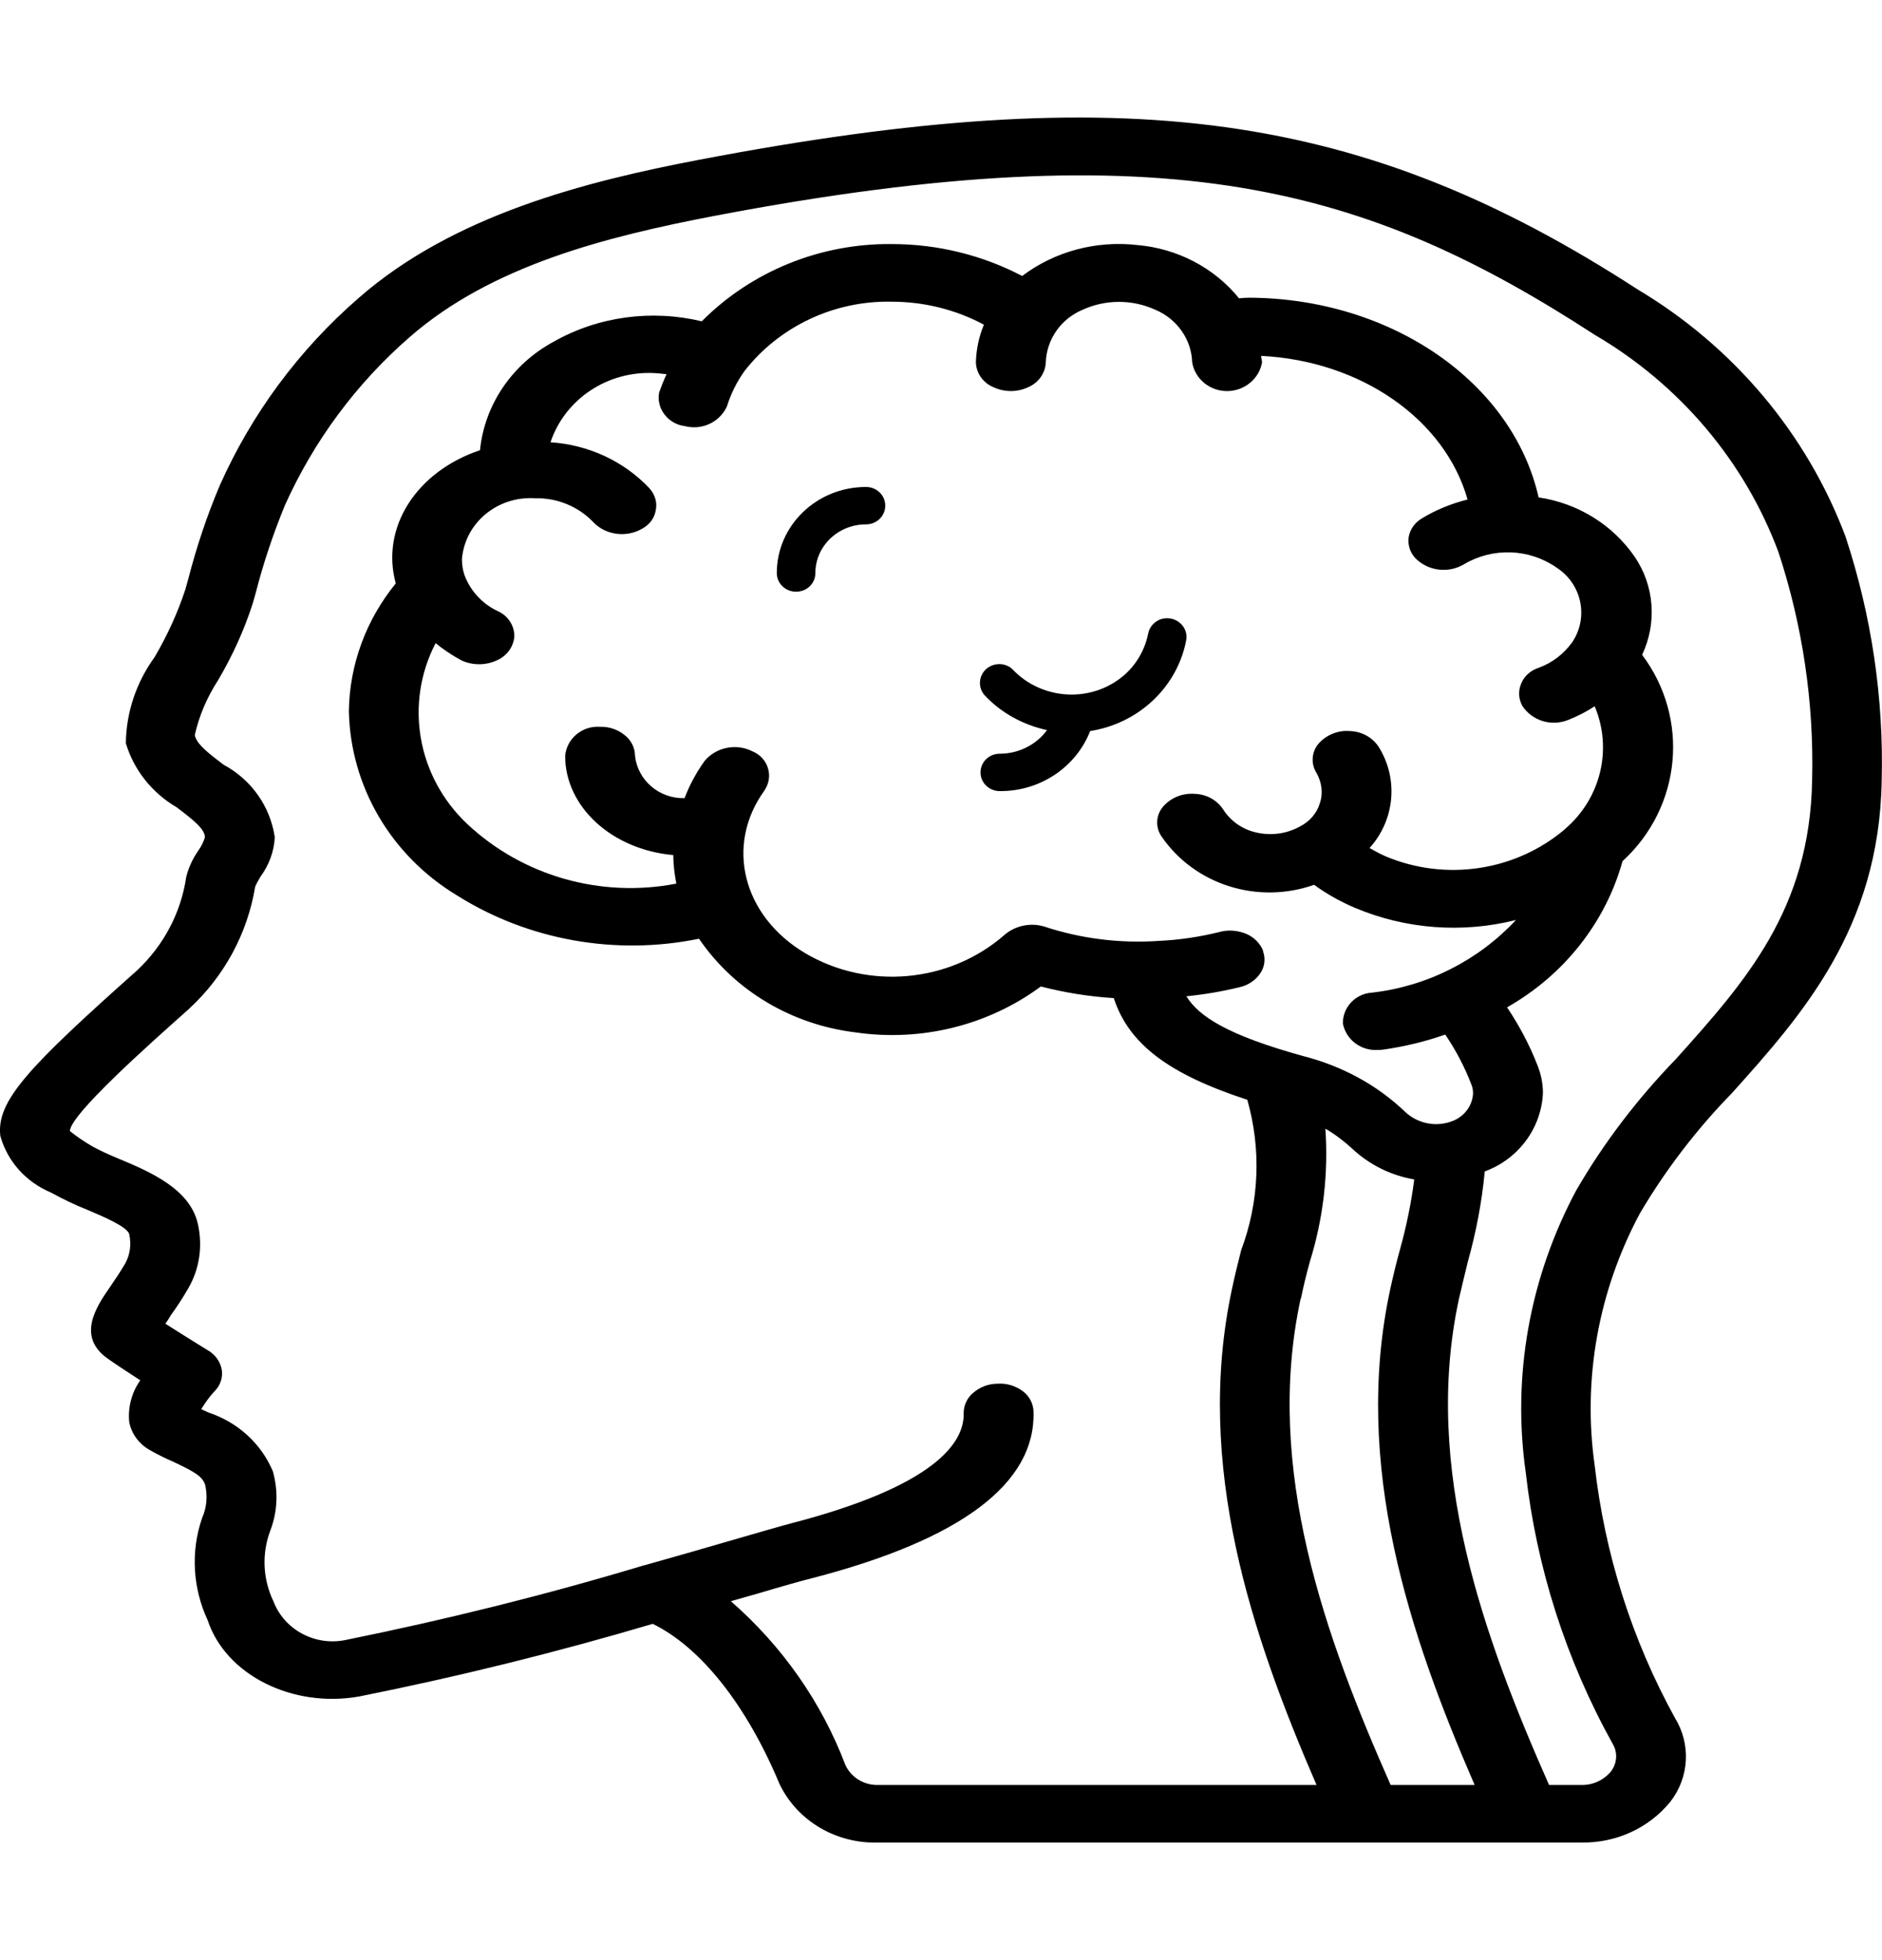 <?xml version="1.0" encoding="UTF-8"?>
<svg xmlns="http://www.w3.org/2000/svg" xmlns:xlink="http://www.w3.org/1999/xlink" width="24px" height="25px" viewBox="0 0 24 22" version="1.1">
<g id="surface1">
<path style=" stroke:none;fill-rule:nonzero;fill:rgb(0%,0%,0%);fill-opacity:1;" d="M 2.375 9.684 C 2.309 10.137 2.09 10.555 1.75 10.875 C 0.355 12.117 -0.047 12.543 0.004 12.988 C 0.094 13.312 0.332 13.578 0.652 13.711 C 0.801 13.793 0.953 13.867 1.113 13.93 C 1.305 14.012 1.625 14.145 1.648 14.242 C 1.676 14.367 1.66 14.5 1.598 14.613 C 1.531 14.727 1.465 14.824 1.406 14.91 C 1.23 15.164 0.969 15.547 1.379 15.832 C 1.477 15.902 1.641 16.008 1.789 16.105 C 1.68 16.258 1.629 16.449 1.648 16.637 C 1.676 16.785 1.77 16.914 1.906 16.992 C 2.008 17.051 2.113 17.102 2.219 17.148 C 2.48 17.273 2.582 17.328 2.617 17.441 C 2.648 17.582 2.637 17.727 2.578 17.859 C 2.43 18.285 2.457 18.754 2.648 19.164 C 2.879 19.863 3.73 20.289 4.582 20.137 C 5.852 19.883 7.098 19.574 8.324 19.211 C 8.938 19.512 9.52 20.246 9.941 21.254 C 10.168 21.727 10.668 22.02 11.207 22 L 20.168 22 C 20.609 22.008 21.027 21.816 21.301 21.48 C 21.543 21.168 21.566 20.746 21.359 20.41 C 20.809 19.41 20.465 18.32 20.336 17.191 C 20.18 16.086 20.383 14.965 20.914 13.973 C 21.242 13.418 21.637 12.902 22.09 12.438 C 22.969 11.457 23.965 10.348 23.996 8.457 C 24.023 7.402 23.867 6.352 23.535 5.344 C 23.043 4.035 22.109 2.922 20.883 2.191 C 17.379 -0.082 14.363 -0.5 8.93 0.535 C 7.453 0.816 5.781 1.246 4.578 2.297 C 3.812 2.961 3.207 3.781 2.801 4.695 C 2.637 5.082 2.504 5.484 2.398 5.895 L 2.363 6.02 C 2.266 6.316 2.133 6.605 1.973 6.879 C 1.738 7.203 1.609 7.586 1.605 7.98 C 1.707 8.32 1.938 8.613 2.254 8.797 C 2.469 8.961 2.613 9.074 2.613 9.18 C 2.594 9.242 2.566 9.297 2.527 9.352 C 2.457 9.453 2.406 9.562 2.375 9.684 Z M 16.109 10.629 C 16.07 10.531 15.992 10.453 15.891 10.41 C 15.785 10.367 15.664 10.355 15.551 10.387 C 15.301 10.449 15.043 10.488 14.785 10.5 C 14.285 10.535 13.785 10.473 13.312 10.316 C 13.141 10.266 12.949 10.305 12.812 10.422 C 12.113 11.035 11.074 11.133 10.266 10.656 C 9.469 10.18 9.246 9.281 9.746 8.586 C 9.805 8.5 9.824 8.395 9.793 8.297 C 9.766 8.203 9.691 8.121 9.594 8.082 C 9.387 7.977 9.129 8.031 8.984 8.207 C 8.879 8.355 8.793 8.512 8.73 8.68 C 8.406 8.688 8.133 8.453 8.098 8.141 L 8.098 8.133 C 8.094 8.031 8.047 7.938 7.965 7.875 C 7.879 7.805 7.766 7.766 7.652 7.77 C 7.426 7.754 7.227 7.918 7.207 8.141 C 7.207 8.789 7.801 9.336 8.586 9.406 C 8.586 9.527 8.602 9.652 8.625 9.77 C 7.66 9.957 6.664 9.672 5.957 9.008 C 5.32 8.406 5.156 7.473 5.555 6.703 C 5.656 6.785 5.766 6.859 5.883 6.922 C 6.023 6.988 6.188 6.988 6.328 6.926 C 6.461 6.871 6.551 6.75 6.559 6.613 C 6.559 6.473 6.473 6.348 6.344 6.293 C 6.164 6.207 6.02 6.059 5.941 5.879 C 5.906 5.801 5.891 5.715 5.891 5.629 C 5.93 5.168 6.344 4.824 6.824 4.855 C 7.105 4.848 7.379 4.961 7.57 5.164 C 7.73 5.328 7.992 5.359 8.191 5.242 C 8.285 5.191 8.348 5.105 8.363 5.004 C 8.383 4.906 8.352 4.805 8.281 4.727 C 7.957 4.383 7.504 4.172 7.02 4.141 C 7.203 3.594 7.742 3.23 8.34 3.258 C 8.395 3.262 8.445 3.266 8.5 3.273 C 8.465 3.348 8.434 3.426 8.406 3.504 C 8.387 3.602 8.41 3.703 8.473 3.785 C 8.535 3.867 8.629 3.922 8.73 3.934 C 8.949 3.992 9.176 3.887 9.27 3.684 C 9.32 3.523 9.395 3.371 9.496 3.23 C 9.938 2.664 10.637 2.332 11.371 2.348 C 11.785 2.348 12.188 2.449 12.547 2.641 C 12.484 2.793 12.449 2.957 12.445 3.121 C 12.449 3.258 12.535 3.383 12.668 3.438 C 12.809 3.504 12.973 3.504 13.113 3.438 C 13.242 3.383 13.332 3.258 13.336 3.121 C 13.348 2.828 13.527 2.57 13.801 2.453 C 14.098 2.316 14.441 2.316 14.738 2.453 C 15.012 2.57 15.195 2.832 15.203 3.121 C 15.238 3.332 15.426 3.488 15.648 3.488 C 15.867 3.488 16.059 3.332 16.094 3.121 C 16.094 3.094 16.082 3.066 16.082 3.039 C 17.355 3.102 18.426 3.848 18.715 4.871 C 18.512 4.922 18.316 5 18.137 5.109 C 18.047 5.16 17.984 5.246 17.965 5.344 C 17.949 5.445 17.98 5.547 18.051 5.621 C 18.215 5.785 18.473 5.816 18.672 5.695 C 19.039 5.48 19.5 5.496 19.848 5.738 C 20.176 5.949 20.262 6.379 20.047 6.695 C 19.941 6.84 19.797 6.953 19.625 7.016 C 19.527 7.047 19.441 7.117 19.402 7.211 C 19.359 7.305 19.363 7.414 19.414 7.504 C 19.539 7.695 19.789 7.77 20.004 7.68 C 20.121 7.633 20.23 7.578 20.336 7.508 C 20.566 8.055 20.414 8.684 19.957 9.074 L 19.949 9.082 C 19.324 9.609 18.441 9.742 17.68 9.426 C 17.605 9.395 17.535 9.355 17.465 9.316 C 17.789 8.957 17.836 8.434 17.582 8.027 C 17.5 7.902 17.363 7.828 17.211 7.824 C 17.059 7.812 16.91 7.875 16.812 7.988 C 16.727 8.09 16.715 8.238 16.785 8.352 C 16.855 8.473 16.875 8.613 16.832 8.742 C 16.793 8.875 16.699 8.98 16.574 9.043 C 16.41 9.133 16.219 9.16 16.035 9.121 C 15.859 9.086 15.707 8.984 15.609 8.84 C 15.531 8.711 15.391 8.629 15.234 8.625 C 15.078 8.613 14.926 8.676 14.828 8.793 C 14.738 8.902 14.734 9.055 14.812 9.168 C 15.234 9.785 16.039 10.039 16.758 9.785 C 16.918 9.902 17.094 10 17.277 10.078 C 17.926 10.352 18.648 10.406 19.332 10.234 C 18.855 10.746 18.207 11.078 17.5 11.16 C 17.285 11.172 17.121 11.348 17.125 11.555 C 17.164 11.758 17.355 11.906 17.57 11.891 C 17.594 11.891 17.617 11.891 17.641 11.887 C 17.91 11.848 18.176 11.785 18.43 11.695 C 18.566 11.895 18.676 12.105 18.762 12.328 C 18.777 12.363 18.785 12.402 18.785 12.445 C 18.777 12.613 18.66 12.758 18.492 12.809 C 18.293 12.875 18.07 12.824 17.918 12.68 C 17.559 12.336 17.109 12.094 16.617 11.969 C 15.656 11.703 15.289 11.465 15.129 11.207 C 15.359 11.184 15.586 11.145 15.812 11.09 C 15.918 11.066 16.016 11 16.074 10.91 C 16.129 10.828 16.141 10.723 16.105 10.629 Z M 16.59 15.062 C 16.621 14.91 16.66 14.75 16.703 14.594 C 16.875 14.043 16.941 13.469 16.902 12.895 C 17.027 12.969 17.141 13.055 17.246 13.152 C 17.461 13.355 17.738 13.492 18.035 13.543 C 17.996 13.848 17.934 14.145 17.852 14.441 C 17.805 14.609 17.766 14.773 17.73 14.938 C 17.242 17.188 17.98 19.363 18.805 21.266 L 17.734 21.266 C 16.906 19.391 16.117 17.238 16.586 15.066 Z M 2.852 8.254 C 2.672 8.117 2.504 7.992 2.484 7.875 C 2.539 7.629 2.641 7.391 2.781 7.176 C 2.965 6.863 3.117 6.531 3.227 6.184 L 3.262 6.059 C 3.359 5.68 3.484 5.309 3.633 4.945 C 4 4.129 4.539 3.395 5.227 2.797 C 6.266 1.891 7.715 1.52 9.129 1.25 C 14.926 0.148 17.449 0.895 20.336 2.77 C 21.422 3.406 22.25 4.387 22.68 5.543 C 22.988 6.48 23.133 7.461 23.109 8.445 C 23.082 10.102 22.254 11.023 21.375 12.004 C 20.883 12.512 20.453 13.074 20.102 13.68 C 19.508 14.789 19.281 16.047 19.457 17.281 C 19.594 18.492 19.969 19.668 20.566 20.742 C 20.633 20.855 20.621 20.992 20.543 21.094 C 20.453 21.203 20.312 21.27 20.168 21.266 L 19.754 21.266 C 18.926 19.391 18.137 17.234 18.605 15.066 C 18.641 14.91 18.68 14.75 18.719 14.59 C 18.824 14.215 18.898 13.828 18.934 13.441 C 19.367 13.281 19.656 12.887 19.676 12.441 C 19.676 12.32 19.652 12.203 19.609 12.094 C 19.508 11.832 19.375 11.582 19.219 11.348 C 19.941 10.938 20.473 10.27 20.691 9.484 C 21.445 8.793 21.551 7.664 20.941 6.852 C 21.133 6.445 21.098 5.969 20.844 5.598 C 20.562 5.191 20.121 4.918 19.621 4.844 C 19.289 3.375 17.742 2.305 15.93 2.297 C 15.883 2.297 15.844 2.301 15.801 2.305 C 15.484 1.914 15.012 1.668 14.5 1.625 C 13.977 1.566 13.449 1.707 13.035 2.02 C 12.527 1.754 11.957 1.613 11.375 1.613 C 10.461 1.602 9.582 1.961 8.949 2.598 C 8.309 2.445 7.629 2.535 7.059 2.859 C 6.531 3.145 6.18 3.66 6.121 4.242 C 5.305 4.516 4.852 5.234 5.047 5.941 C 4.668 6.406 4.457 6.977 4.449 7.57 C 4.469 8.527 4.984 9.41 5.824 9.918 C 6.734 10.492 7.848 10.691 8.914 10.473 C 9.367 11.137 10.098 11.57 10.914 11.668 C 11.75 11.789 12.602 11.578 13.273 11.082 C 13.578 11.16 13.887 11.211 14.203 11.23 C 14.395 11.816 14.902 12.199 15.906 12.527 C 16.086 13.16 16.059 13.828 15.828 14.445 C 15.785 14.613 15.746 14.773 15.711 14.938 C 15.227 17.188 15.965 19.363 16.789 21.266 L 11.203 21.266 C 11.023 21.273 10.855 21.172 10.781 21.012 C 10.477 20.211 9.977 19.496 9.32 18.922 L 9.652 18.828 C 9.98 18.73 10.23 18.66 10.355 18.629 C 12.254 18.137 13.207 17.422 13.18 16.504 C 13.176 16.402 13.129 16.309 13.047 16.246 C 12.953 16.176 12.84 16.141 12.727 16.148 C 12.609 16.148 12.5 16.188 12.414 16.262 C 12.336 16.324 12.289 16.422 12.289 16.523 C 12.301 16.898 11.926 17.453 10.086 17.93 C 9.953 17.965 9.699 18.039 9.359 18.137 C 9.039 18.23 8.648 18.344 8.215 18.465 L 8.211 18.465 C 6.965 18.84 5.695 19.156 4.402 19.418 C 4.016 19.496 3.625 19.285 3.488 18.926 C 3.352 18.645 3.336 18.32 3.445 18.027 C 3.539 17.785 3.551 17.52 3.48 17.266 C 3.332 16.914 3.035 16.641 2.66 16.516 L 2.566 16.473 C 2.617 16.391 2.672 16.312 2.738 16.242 C 2.809 16.172 2.844 16.07 2.828 15.969 C 2.809 15.867 2.746 15.777 2.652 15.723 C 2.547 15.66 2.293 15.5 2.109 15.383 C 2.133 15.348 2.16 15.309 2.18 15.273 C 2.25 15.176 2.328 15.059 2.402 14.93 C 2.547 14.68 2.586 14.387 2.523 14.109 C 2.422 13.66 1.902 13.441 1.52 13.281 C 1.406 13.234 1.293 13.184 1.184 13.125 C 1.082 13.066 0.984 13 0.891 12.926 C 0.898 12.715 1.875 11.844 2.402 11.375 C 2.859 10.957 3.156 10.406 3.254 9.809 C 3.273 9.766 3.297 9.723 3.32 9.684 C 3.43 9.535 3.496 9.359 3.504 9.176 C 3.445 8.785 3.207 8.445 2.852 8.254 Z M 2.852 8.254 "/>
<path style=" stroke:none;fill-rule:nonzero;fill:rgb(0%,0%,0%);fill-opacity:1;" d="M 15.125 6.676 C 15.145 6.59 15.113 6.5 15.047 6.445 C 14.98 6.387 14.887 6.371 14.801 6.398 C 14.715 6.43 14.656 6.5 14.641 6.586 C 14.59 6.832 14.445 7.051 14.23 7.191 C 13.82 7.461 13.266 7.398 12.926 7.051 C 12.836 6.949 12.68 6.945 12.578 7.031 C 12.477 7.121 12.469 7.273 12.559 7.371 C 12.77 7.594 13.047 7.746 13.352 7.812 C 13.215 8 12.988 8.113 12.75 8.113 C 12.613 8.113 12.504 8.219 12.504 8.352 C 12.504 8.484 12.613 8.59 12.75 8.59 C 13.262 8.594 13.723 8.285 13.902 7.824 C 14.52 7.727 15.008 7.266 15.125 6.676 Z M 15.125 6.676 "/>
<path style=" stroke:none;fill-rule:nonzero;fill:rgb(0%,0%,0%);fill-opacity:1;" d="M 11.289 4.949 C 11.289 4.816 11.18 4.711 11.043 4.711 C 10.414 4.711 9.906 5.203 9.906 5.809 C 9.906 5.941 10.016 6.047 10.152 6.047 C 10.289 6.047 10.398 5.941 10.398 5.809 C 10.398 5.465 10.688 5.188 11.043 5.188 C 11.18 5.188 11.289 5.082 11.289 4.949 Z M 11.289 4.949 "/>
</g>
</svg>
